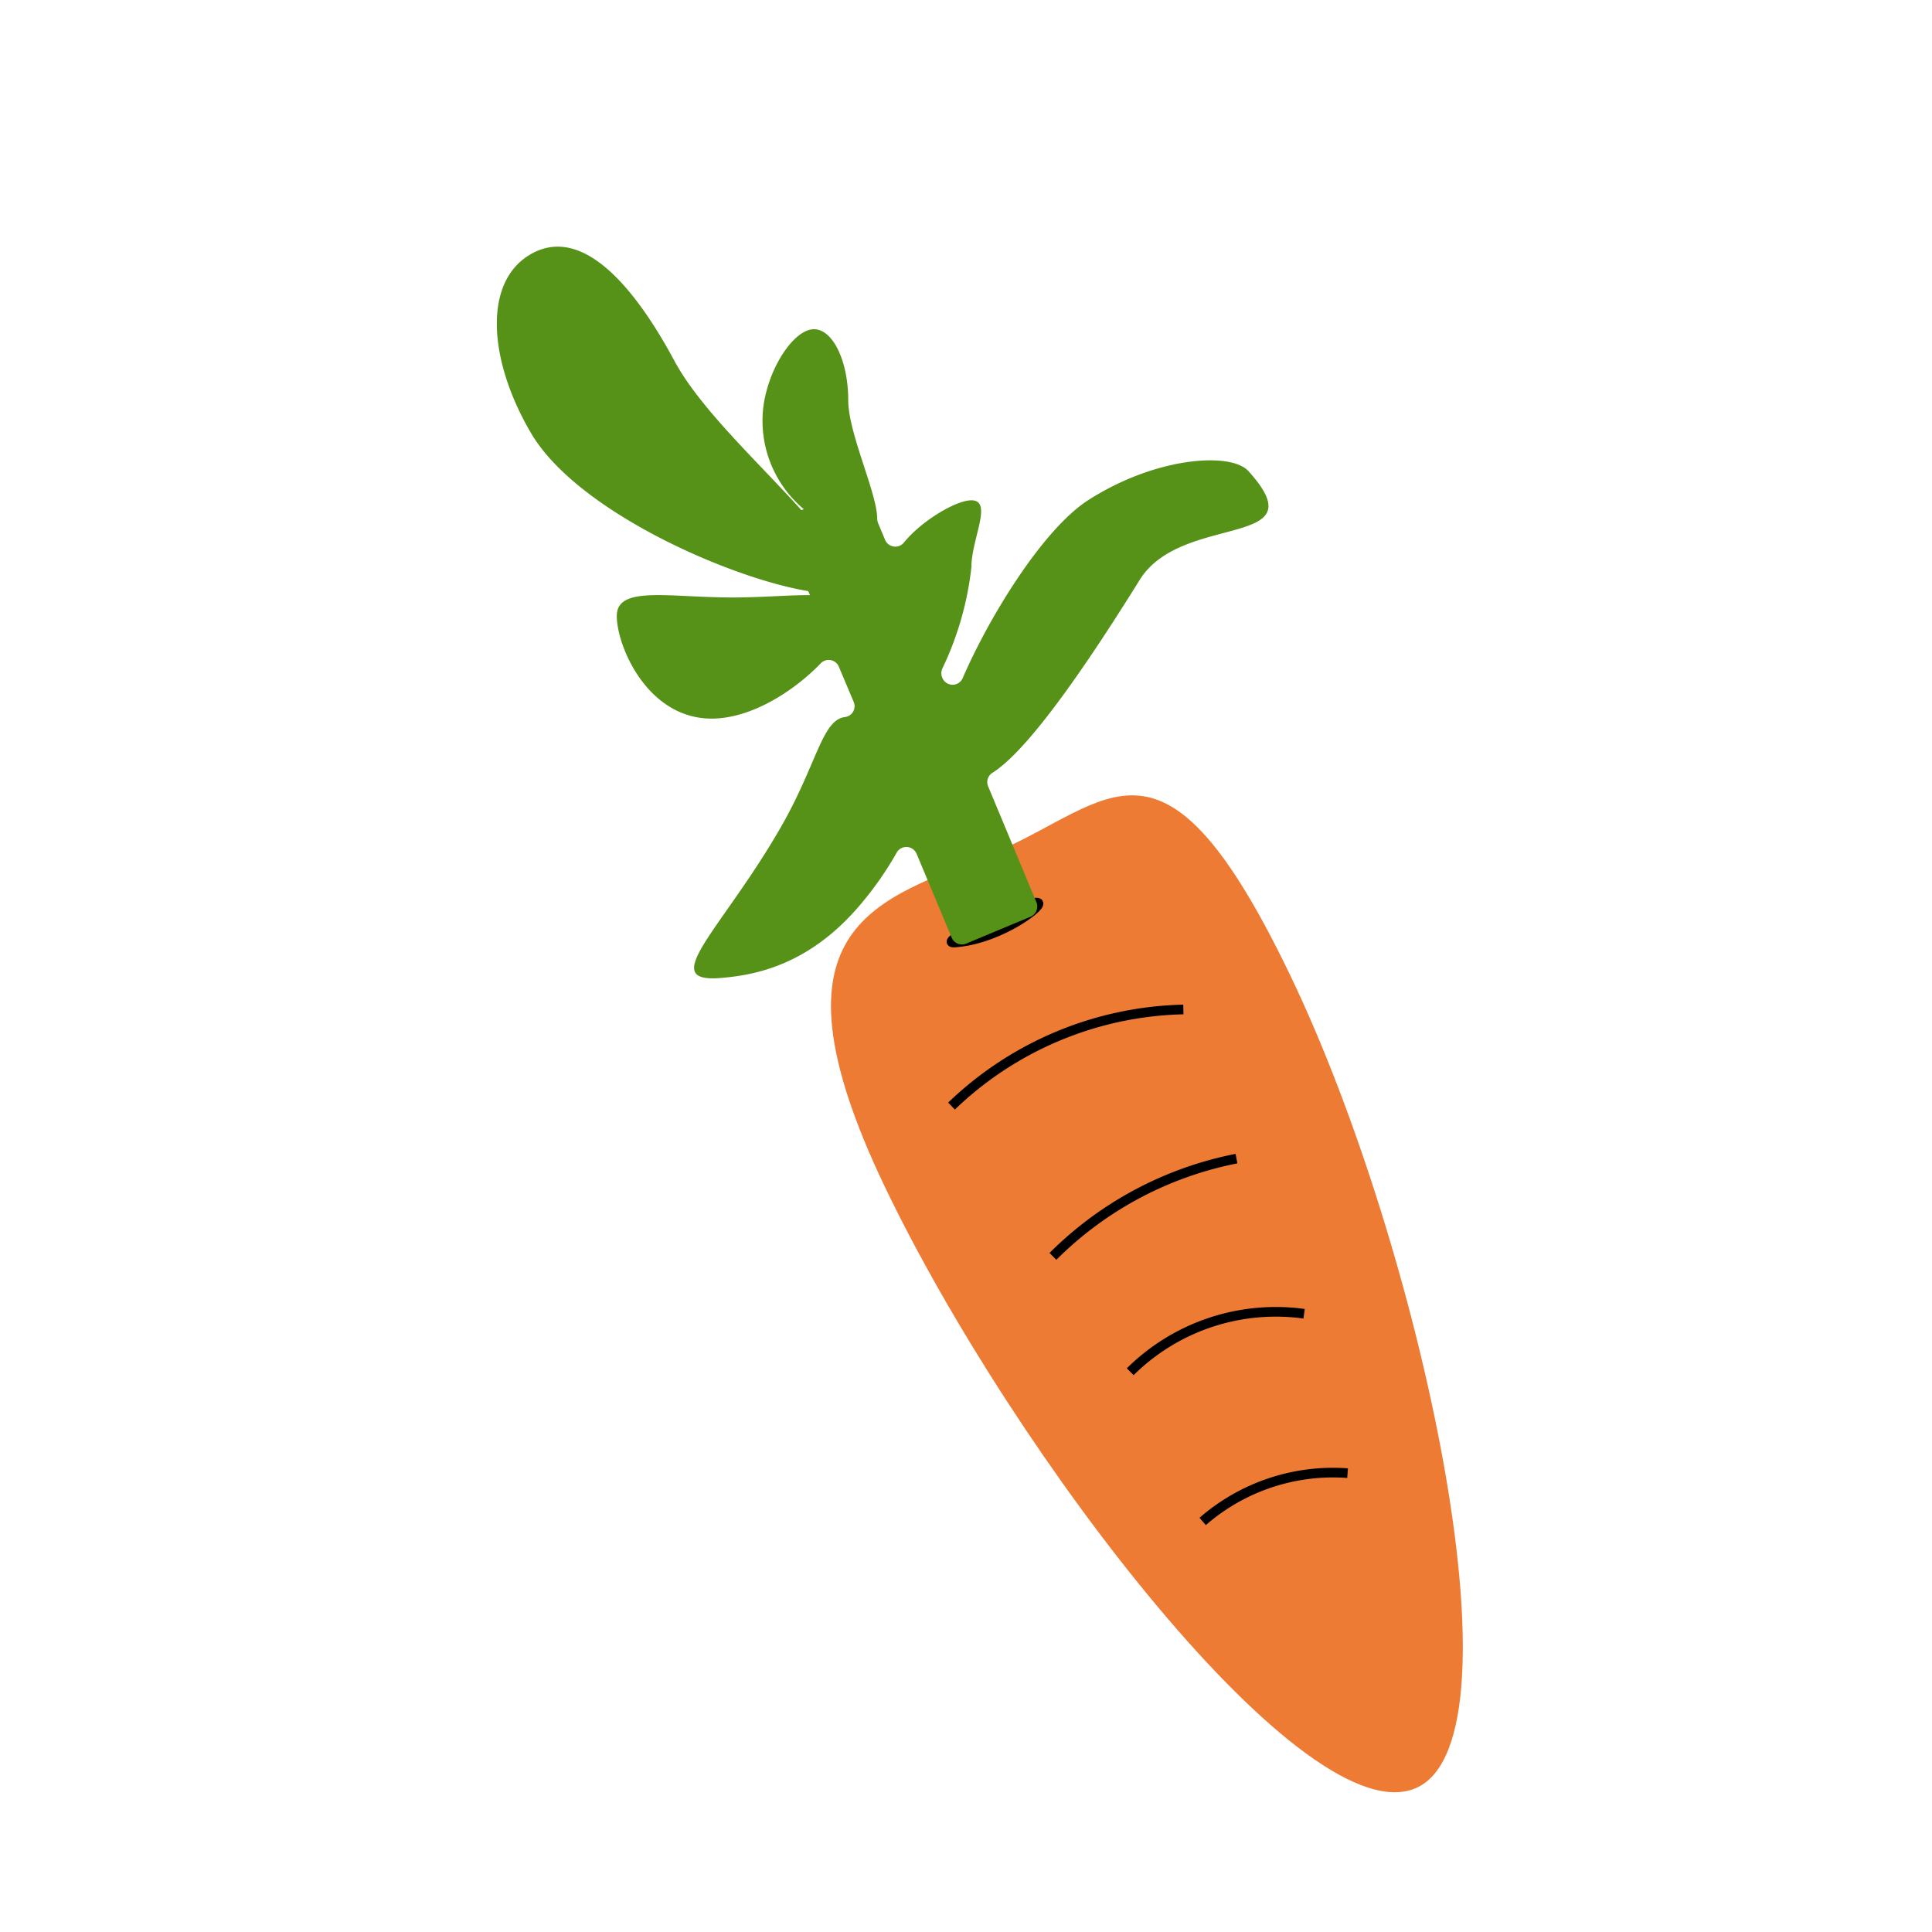 <svg id="Layer_1" data-name="Layer 1" xmlns="http://www.w3.org/2000/svg" xmlns:xlink="http://www.w3.org/1999/xlink" width="200" height="200" viewBox="0 0 200 200"><defs><style>.cls-1{filter:url(#AI_Shadow_1);}.cls-2,.cls-4{fill:#ed7b33;}.cls-3{fill:none;}.cls-3,.cls-4,.cls-5{stroke:#000;stroke-miterlimit:10;}.cls-5,.cls-6{fill:#569218;}</style><filter id="AI_Shadow_1" name="AI_Shadow_1"><feGaussianBlur result="blur" stdDeviation="2" in="SourceAlpha"/><feOffset result="offsetBlurredAlpha" dx="4" dy="4" in="blur"/><feMerge><feMergeNode in="offsetBlurredAlpha"/><feMergeNode in="SourceGraphic"/></feMerge></filter></defs><g class="cls-1"><path class="cls-2" d="M87.62,118.9c13.28,27.69,43.74,67.57,55.11,62.13s.18-56.24-13.1-83.93S111.08,79.11,99,84.25C87.34,89.17,74.35,91.2,87.62,118.9Z"/><path class="cls-3" d="M94.5,110.5a35.78,35.78,0,0,1,24-10"/><path class="cls-4" d="M124,115.94A36.94,36.94,0,0,0,105,126.06"/><path class="cls-4" d="M113,138a21.42,21.42,0,0,1,18-6"/><path class="cls-4" d="M135.5,148.5a20.55,20.55,0,0,0-15,5"/><path class="cls-5" d="M103.5,89.5c-.34-.6-9.2,3.42-9,4,0,.12.51.06,1,0C99.74,92.94,103.74,89.93,103.5,89.5Z"/><path class="cls-6" d="M51.11,22.22c5.17-2.78,10.48,3.28,14.69,11.11,2.68,5,8.78,10.59,13.16,15.48l.25-.1a11.93,11.93,0,0,1-4.13-11c.67-4,3.22-7.63,5.18-7.63s3.55,3.29,3.55,7.36c0,3.42,3,9.62,3,12.27a1.33,1.33,0,0,0,.09.44l.72,1.73a1.15,1.15,0,0,0,1.94.3c1.83-2.27,5.41-4.39,7-4.39,2.26,0,0,4,0,6.91a32.52,32.52,0,0,1-3,10.49,1.18,1.18,0,0,0,0,1h0a1.14,1.14,0,0,0,2.1,0c2.75-6.36,8.32-15.42,13-18.42,7-4.49,14.77-5,16.58-3C132.58,52.9,118.39,49,114,56c-8.08,13-12.61,18.32-15.26,20a1.13,1.13,0,0,0-.45,1.4l5,12a1.15,1.15,0,0,1-.61,1.5l-6.66,2.78a1.15,1.15,0,0,1-1.5-.61l-3.64-8.7a1.15,1.15,0,0,0-2.06-.1A34.58,34.58,0,0,1,85,89.72C79.55,96.13,73.8,97,70.34,97.26c-6.18.38.38-5.08,6.37-15.42,3.86-6.65,4.34-11.28,6.74-11.61a1.13,1.13,0,0,0,.94-1.53L82.83,65A1.14,1.14,0,0,0,81,64.63c-2.8,2.92-7.24,5.76-11.33,5.76-6.63,0-9.82-7.47-9.82-10.63s5.37-1.91,12-1.91c3,0,5.83-.26,8-.24l-.18-.42C71.87,55.93,56,49.12,51.07,41,46.5,33.34,45.93,25,51.11,22.22Z"/></g></svg>
